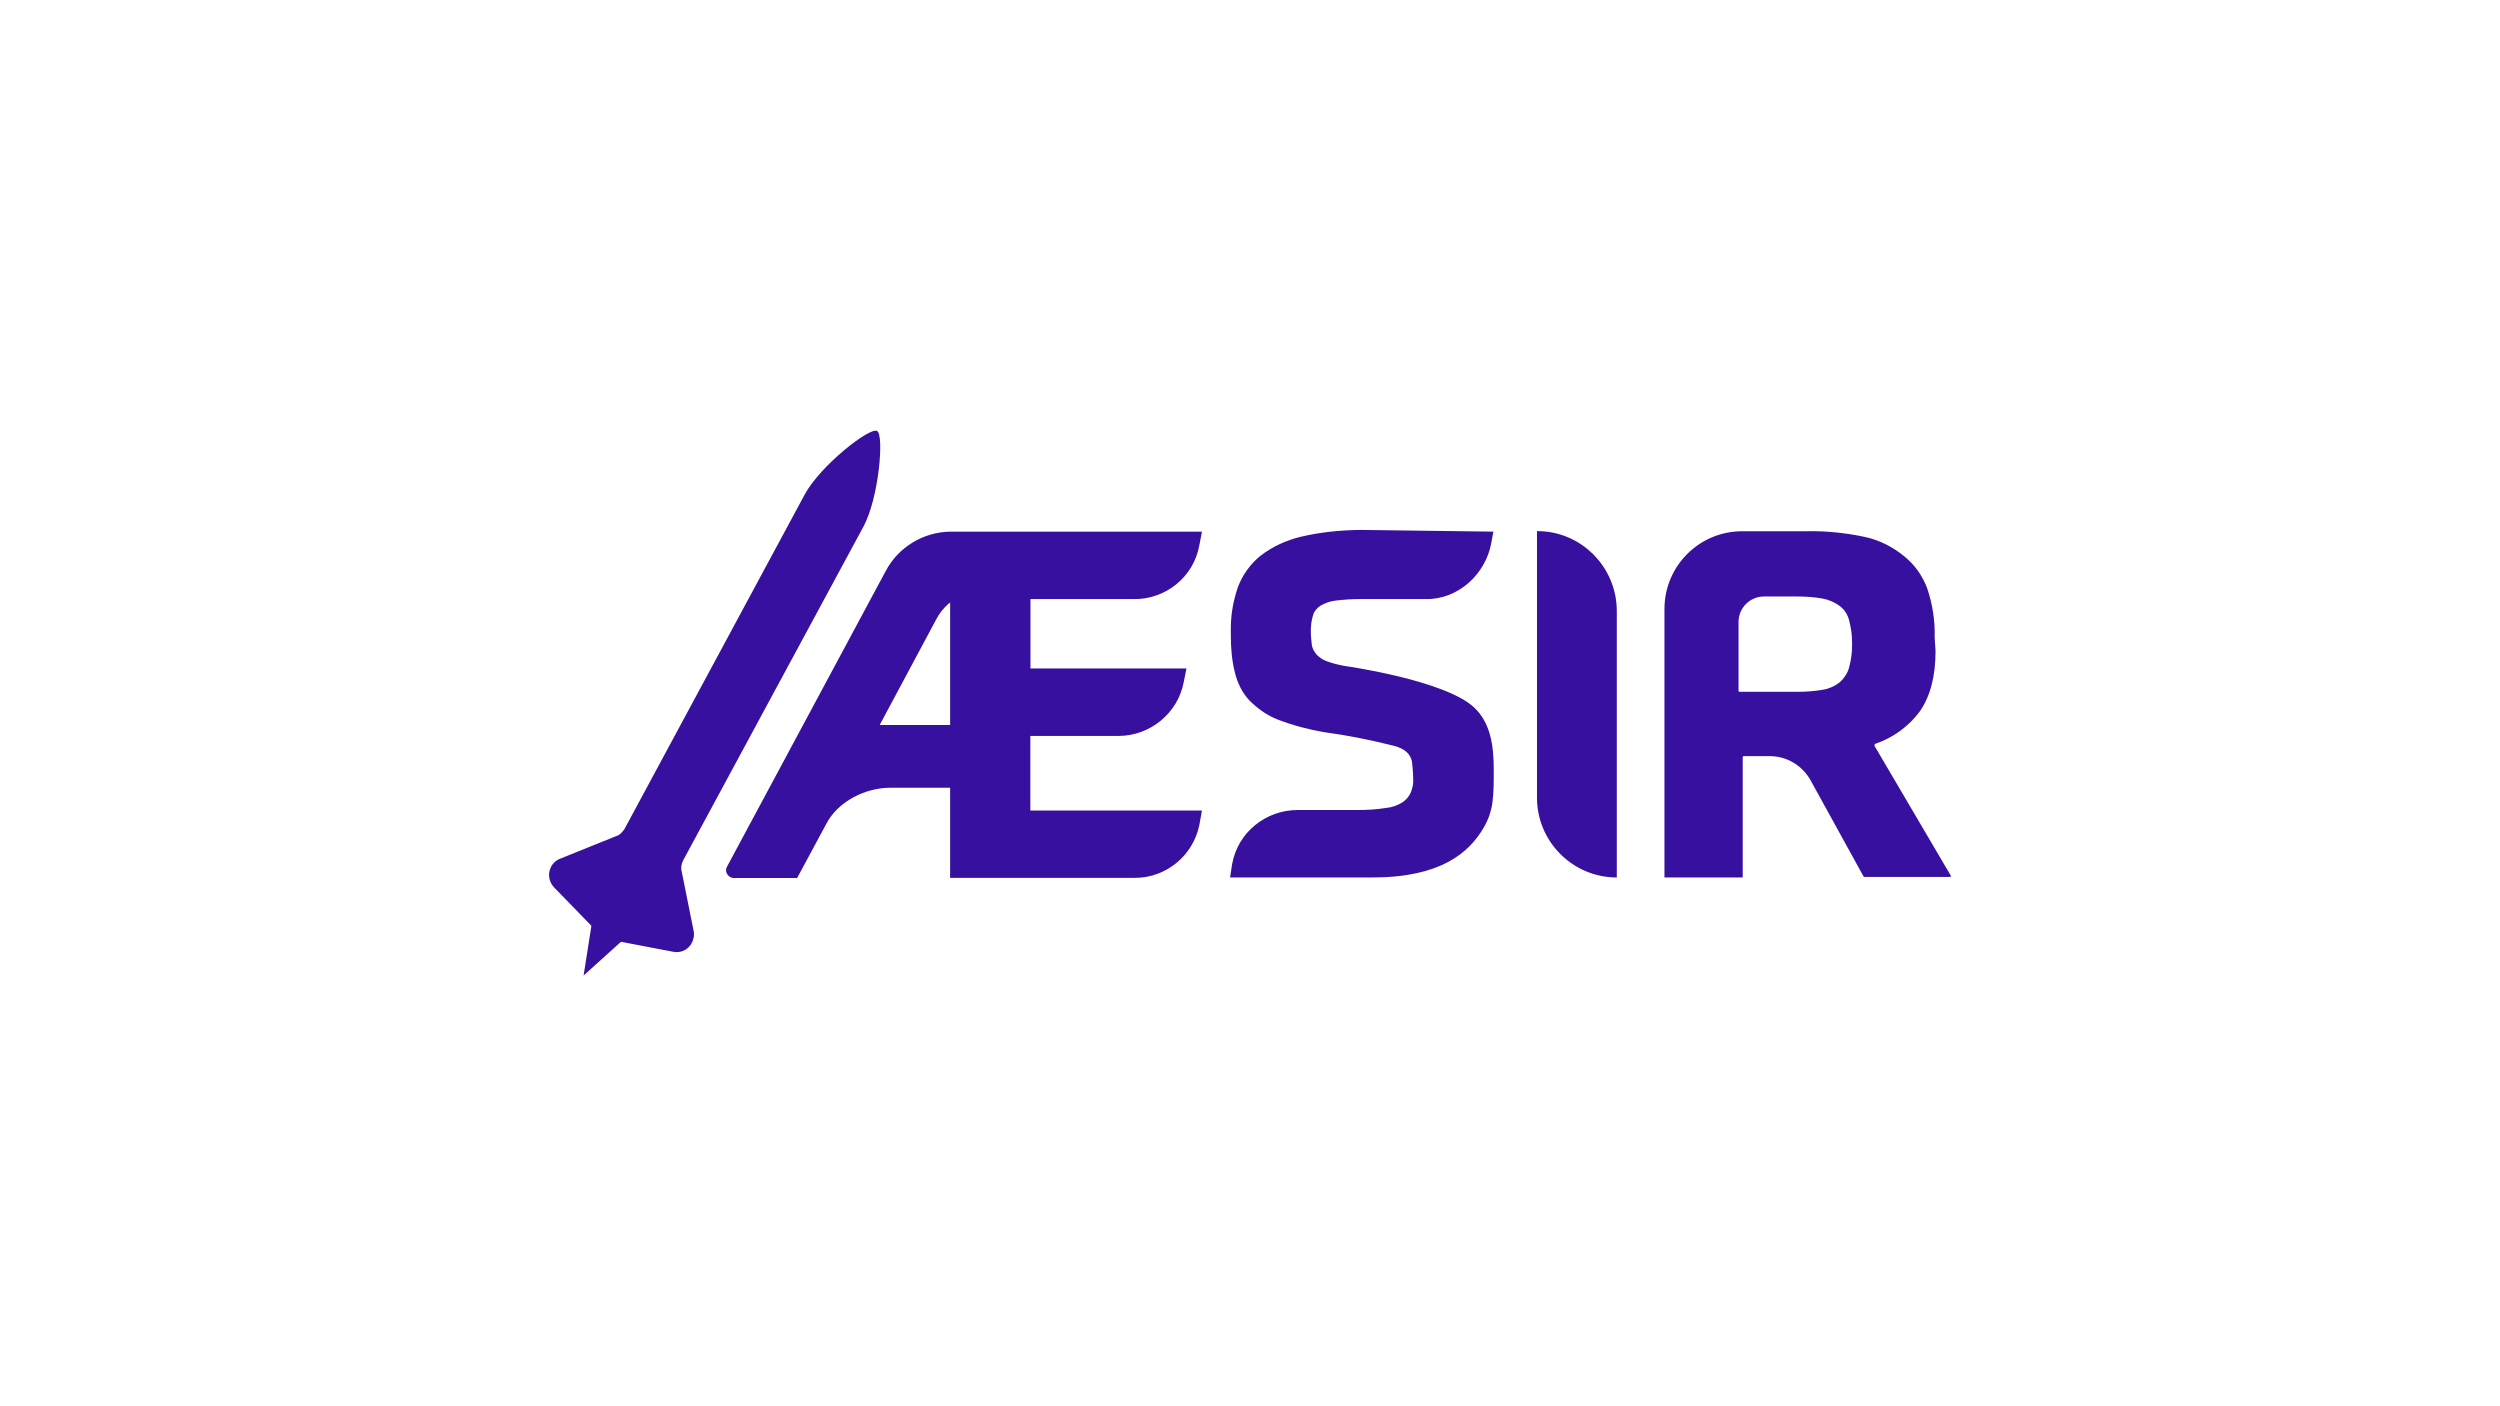 <?xml version="1.0" encoding="utf-8"?>
<!-- Generator: Adobe Illustrator 21.0.2, SVG Export Plug-In . SVG Version: 6.00 Build 0)  -->
<svg version="1.1" id="Logo" xmlns="http://www.w3.org/2000/svg" xmlns:xlink="http://www.w3.org/1999/xlink" x="0px" y="0px"
	 viewBox="0 0 1920 1080" style="enable-background:new 0 0 1920 1080;" xml:space="preserve">
<style type="text/css">
	.st0{fill:transparent;}
	.st1{fill:#37109F;}
</style>
<rect class="st0" width="1920" height="1080"/>
<path class="st1" d="M870.6,460.1h-79.2v53.3h119.8l-2,10c-4.4,24.3-25.9,41.8-50.2,41.8h-67.7v57.3h131.8l-2,11.1
	c-4.8,23.5-25.5,40.6-49.4,40.6H729.7V605h-46.2c-19.1,0-40.2,10.7-49,27.9l-22.3,41.4h-48.6c-3.2,0-6-2.8-6-6c0-1.2,0.4-2,0.8-2.8
	l121.8-226.9c9.6-18.3,28.7-29.9,49.4-30.3h193.5l-2,10.4C916.8,443,895.3,460.5,870.6,460.1L870.6,460.1z M675.6,556.8h54.1v-94
	l-1.2,0.8c-4,3.6-7.2,7.6-9.6,12.3L675.6,556.8z M1146.9,408.3l-1.6,8.8c-4.4,23.9-25.5,43.4-50.2,43h-51c-6.4,0-12.3,0.4-18.7,1.2
	c-4,0.4-8,2-11.5,4c-2.8,2-4.8,4.4-5.6,7.6c-1.2,4-1.6,8-1.6,11.9c0,3.6,0.4,7.2,0.8,10.7c0.4,2.8,2,5.2,3.6,7.2
	c2.4,2.4,4.8,4,8,5.2c4.4,1.6,9.2,2.8,13.9,3.6c0,0,76.4,10.7,99.1,31.8c12.7,11.9,15.1,29.5,15.1,47.8c0,20.3,0,31.5-8,45
	c-11.1,18.7-32.6,37.8-85.2,37.8H944.7l1.6-10.4c4.4-24.3,25.9-41.4,50.2-41.4h45.8c7.6,0,14.7-0.4,22.3-1.6c4.4-0.4,8.8-2,12.7-4.4
	c2.8-2,5.2-4.8,6.4-8c1.2-3.2,2-6.8,1.6-10.4c0-4-0.4-8-0.8-11.9c-0.4-3.2-2-10-14.3-13.1c-17.5-4.4-35.4-8-53.3-10.4
	c-11.9-2-23.9-5.2-35.4-9.6c-8.4-3.2-15.5-8.4-21.9-14.7c-5.6-6-9.2-13.5-11.1-21.1c-2.4-9.2-3.2-19.1-3.2-28.7v-6
	c0-10.7,2-21.5,5.6-31.8c3.6-9.2,9.6-17.5,17.1-23.5c9.2-7.2,19.9-11.9,31.1-14.7c15.5-3.6,31.5-5.2,47.4-5.2 M1241.7,469.3v204.6
	c-33.8,0-61.3-27.5-61.3-61.3V407.9h0.4C1214.2,407.9,1241.7,435.4,1241.7,469.3L1241.7,469.3L1241.7,469.3z M1486.5,499.9
	c0,19.5-4,34.6-11.9,46.2c-8.4,11.5-20.3,20.3-34.2,25.1c-0.4,0-0.8,0.8-0.8,1.2c0,0,0,0,0,0.4l58.5,99.5c0.4,0.4,0,1.2-0.4,1.2
	h-0.4H1432c-0.4,0-0.8-0.4-0.8-0.4l-40.6-73.7c-6.4-11.5-18.3-18.7-31.5-18.7h-19.9c-0.4,0-0.8,0.4-0.8,0.8v92.4h-60.1V467.7
	c0-33,26.7-59.7,59.7-59.7l0,0h48.6c15.5-0.4,30.7,1.2,45.8,4.4c11.1,2.4,21.1,7.6,29.9,14.7c8,6.4,14.3,15.1,17.9,25.1
	c4,11.9,6,24.7,5.6,37.4L1486.5,499.9z M1422.4,493.5c0-6-0.8-11.5-2.4-17.5c-1.2-4.4-3.6-8-7.2-10.7c-4-2.8-8.4-4.8-13.1-5.6
	c-6.8-1.2-13.1-1.6-19.9-1.6h-25.1c-10.7,0-19.5,8.8-19.5,19.5l0,0v52.9c0,0.4,0.4,0.8,0.8,0.8h44.2c6.8,0,13.1-0.4,19.9-1.6
	c4.8-0.8,9.2-2.8,12.7-5.6c3.2-2.8,6-6.8,7.2-11.1c1.6-5.6,2.4-11.5,2.4-17.5V493.5z M532.7,714.9l-9.2-45.8c-0.8-2.8,0-6,1.2-8.4
	l138.5-256.4c11.9-22.3,15.9-70.5,10.4-73.3c-5.6-3.2-43.8,26.7-55.7,49L479.7,636.5c-1.6,2.4-3.6,4.8-6.4,5.6l-43.4,17.5
	c-6.8,2.8-10,10.7-7.2,17.5c0.8,2,2,3.6,3.2,4.8l28.3,29.1l-6,38.2l28.7-25.9l39.8,7.6c7.2,1.6,14.3-2.8,15.9-10.4
	C533.1,718.9,533.1,716.9,532.7,714.9L532.7,714.9z"/>
</svg>
